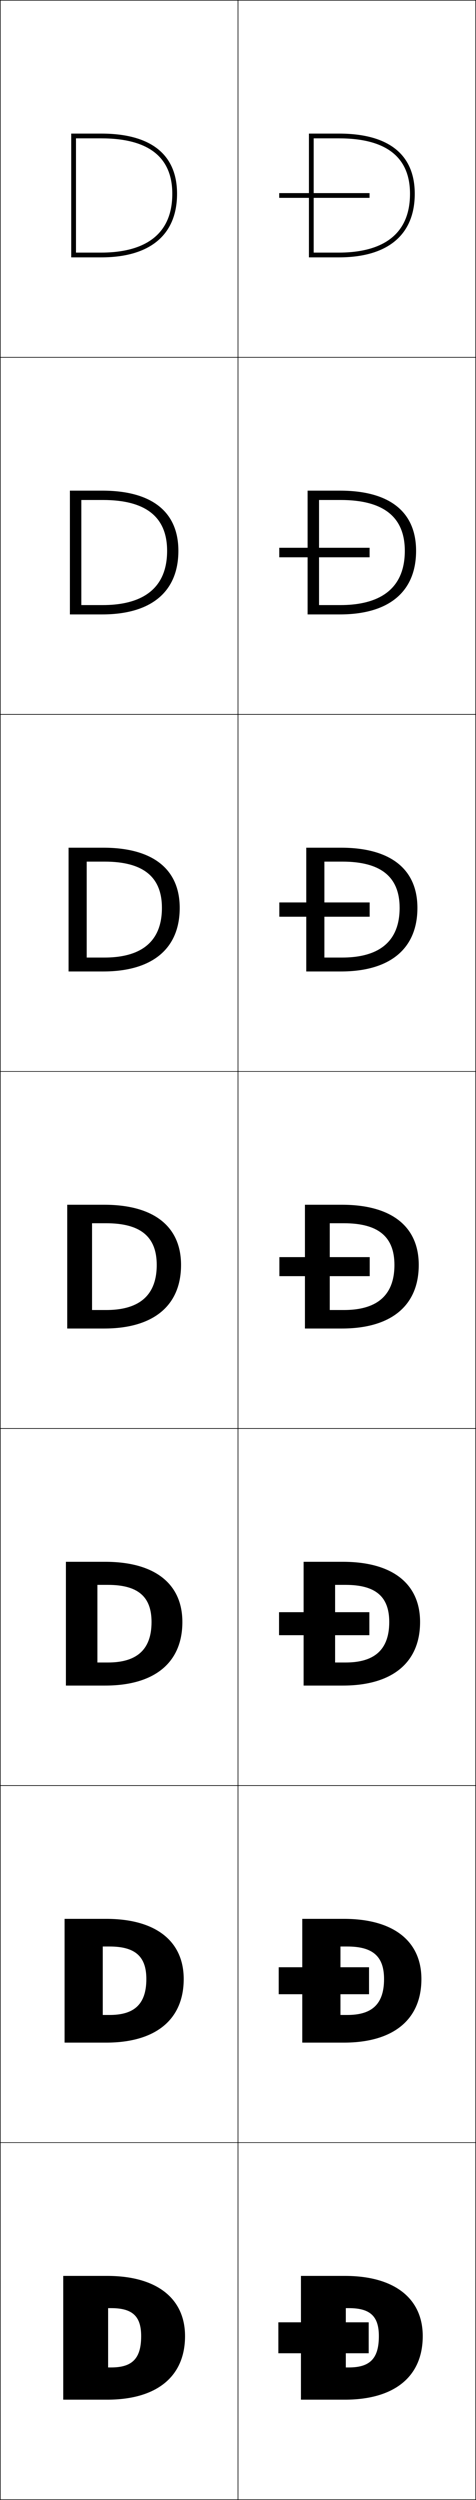 <?xml version="1.0" encoding="utf-8"?>
<!-- Generator: Adobe Illustrator 11 Build 225, SVG Export Plug-In . SVG Version: 6.0.0 Build 78)  -->
<!DOCTYPE svg PUBLIC "-//W3C//DTD SVG 1.0//EN"    "http://www.w3.org/TR/2001/REC-SVG-20010904/DTD/svg10.dtd">
<svg  xmlns="http://www.w3.org/2000/svg" xmlns:xlink="http://www.w3.org/1999/xlink" xmlns:a="http://ns.adobe.com/AdobeSVGViewerExtensions/3.0/"
	 width="200.25" height="1050.25" viewBox="0 0 200.25 1050.25" overflow="visible" enable-background="new 0 0 200.25 1050.25"
	 xml:space="preserve">
		<g id="レイヤー1">
			<g>
				<rect x="0.125" y="0.125" fill="none" stroke="#000000" stroke-width="0.25" width="100" height="150"/> 
				<rect x="0.125" y="150.125" fill="none" stroke="#000000" stroke-width="0.25" width="100" height="150"/> 
				<rect x="0.125" y="300.125" fill="none" stroke="#000000" stroke-width="0.25" width="100" height="150"/> 
				<rect x="0.125" y="450.125" fill="none" stroke="#000000" stroke-width="0.25" width="100" height="150"/> 
				<rect x="0.125" y="600.125" fill="none" stroke="#000000" stroke-width="0.25" width="100" height="150"/> 
				<rect x="0.125" y="750.125" fill="none" stroke="#000000" stroke-width="0.25" width="100" height="150"/> 
				<rect x="0.125" y="900.125" fill="none" stroke="#000000" stroke-width="0.25" width="100" height="150"/> 
				<rect x="100.125" y="0.125" fill="none" stroke="#000000" stroke-width="0.25" width="100" height="150"/> 
				<rect x="100.125" y="150.125" fill="none" stroke="#000000" stroke-width="0.25" width="100" height="150"/> 
				<rect x="100.125" y="300.125" fill="none" stroke="#000000" stroke-width="0.25" width="100" height="150"/> 
				<rect x="100.125" y="450.125" fill="none" stroke="#000000" stroke-width="0.25" width="100" height="150"/> 
				<rect x="100.125" y="600.125" fill="none" stroke="#000000" stroke-width="0.25" width="100" height="150"/> 
				<rect x="100.125" y="750.125" fill="none" stroke="#000000" stroke-width="0.25" width="100" height="150"/> 
				<rect x="100.125" y="900.125" fill="none" stroke="#000000" stroke-width="0.25" width="100" height="150"/> 
			</g>
			<g>
				<path d="M59.385,981.412c0-8.342-3.656-11.746-12.619-11.746c0,0-0.707,0-1.281,0
					c0,3.816,0,21.102,0,24.918c0.574,0,1.281,0,1.281,0
					C55.729,994.584,59.385,990.768,59.385,981.412h18.461
					c0,17.17-12.1,26.713-32.761,26.713H26.605v-52h18.479
					c20.979,0,32.761,9.553,32.761,25.287H59.385z"/>
				<path d="M61.568,831.411c0-9.526-4.725-13.669-15.502-13.669c0,0-2.356,0-2.835,0
					c0,3.181,0,25.585,0,28.765c0.479,0,2.835,0,2.835,0
					C55.809,846.507,61.568,842.612,61.568,831.411h15.717
					c0,17.18-11.973,26.713-32.621,26.713H27.165v-52h17.5
					c20.963,0,32.621,9.419,32.621,25.287H61.568z"/>
				<path d="M63.751,681.411c0-10.711-5.793-15.593-18.386-15.593c0,0-4.004,0-4.387,0
					c0,2.544,0,30.067,0,32.612c0.383,0,4.387,0,4.387,0
					C55.89,698.431,63.751,694.457,63.751,681.411h12.974
					c0,17.189-11.845,26.713-32.48,26.713H27.725v-52h16.52
					c20.947,0,32.48,9.283,32.48,25.287H63.751z"/>
				<path d="M65.935,531.411c0-11.896-6.861-17.517-21.27-17.517c0,0-5.653,0-5.94,0
					c0,1.908,0,34.551,0,36.459c0.287,0,5.94,0,5.94,0
					C55.971,550.354,65.935,546.302,65.935,531.411h10.23
					c0,17.198-11.718,26.713-32.341,26.713H28.285v-52h15.539
					c20.932,0,32.341,9.148,32.341,25.287H65.935z"/>
				<path d="M68.118,381.411c0-13.082-7.93-19.44-24.153-19.44c0,0-7.302,0-7.494,0
					c0,1.272,0,39.034,0,40.306c0.191,0,7.494,0,7.494,0
					C56.052,402.276,68.118,398.146,68.118,381.411h7.487
					c0,17.208-11.59,26.713-32.2,26.713H28.845v-52h14.56
					c20.915,0,32.2,9.014,32.2,25.287H68.118z"/>
				<path d="M70.301,231.411c0-14.267-8.998-21.364-27.037-21.364c0,0-8.951,0-9.046,0
					c0,0.636,0,43.517,0,44.153c0.096,0,9.046,0,9.046,0
					C56.133,254.2,70.301,249.991,70.301,231.411h4.744
					c0,17.216-11.463,26.712-32.061,26.712H29.405v-52H42.984
					c20.899,0,32.061,8.879,32.061,25.288H70.301z"/>
				<g>
					<path d="M72.484,81.411c0-15.452-10.066-23.288-29.92-23.288H31.965v48h10.6
						C56.214,106.123,72.484,101.836,72.484,81.411h2
						c0,17.226-11.336,26.712-31.92,26.712H29.965v-52h12.6
						c20.883,0,31.92,8.745,31.92,25.288H72.484z"/>
				</g>
			</g>
			<g>
				<g>
					<path d="M159.385,981.412c0-8.342-3.656-11.746-12.619-11.746c0,0-0.707,0-1.281,0
						c0,3.816,0,21.102,0,24.918c0.574,0,1.281,0,1.281,0
						C155.729,994.584,159.385,990.768,159.385,981.412h18.461
						c0,17.17-12.1,26.713-32.761,26.713h-18.479v-52h18.479
						c20.979,0,32.761,9.553,32.761,25.287H159.385z"/>
					<rect x="117.105" y="975.625" width="38" height="13"/> 
				</g>
				<g>
					<path d="M161.567,831.411c0-9.526-4.725-13.669-15.502-13.669c0,0-2.355,0-2.834,0
						c0,3.181,0,25.585,0,28.765c0.479,0,2.834,0,2.834,0
						C155.809,846.507,161.567,842.612,161.567,831.411h15.718
						c0,17.18-11.972,26.713-32.621,26.713h-17.499v-52h17.499
						c20.964,0,32.621,9.419,32.621,25.287H161.567z"/>
					<rect x="117.249" y="826.458" width="38" height="11.333"/> 
				</g>
				<g>
					<path d="M163.751,681.411c0-10.711-5.793-15.593-18.386-15.593c0,0-4.004,0-4.387,0
						c0,2.544,0,30.067,0,32.612c0.383,0,4.387,0,4.387,0
						C155.89,698.431,163.751,694.457,163.751,681.411h12.974
						c0,17.189-11.845,26.713-32.481,26.713h-16.519v-52h16.519
						c20.947,0,32.481,9.283,32.481,25.287H163.751z"/>
					<rect x="117.392" y="677.292" width="38" height="9.666"/> 
				</g>
				<g>
					<path d="M165.935,531.411c0-11.896-6.861-17.517-21.27-17.517c0,0-5.653,0-5.94,0
						c0,1.908,0,34.551,0,36.459c0.287,0,5.94,0,5.94,0
						C155.971,550.354,165.935,546.302,165.935,531.411h10.23
						c0,17.198-11.718,26.713-32.341,26.713h-15.539v-52h15.539
						c20.932,0,32.341,9.148,32.341,25.287H165.935z"/>
					<rect x="117.535" y="528.125" width="38" height="8"/> 
				</g>
				<g>
					<path d="M168.118,381.411c0-13.082-7.93-19.44-24.153-19.44c0,0-7.302,0-7.494,0
						c0,1.272,0,39.034,0,40.306c0.191,0,7.494,0,7.494,0
						C156.051,402.276,168.118,398.146,168.118,381.411h7.487
						c0,17.208-11.591,26.713-32.201,26.713h-14.559v-52h14.559
						c20.916,0,32.201,9.014,32.201,25.287H168.118z"/>
					<rect x="117.512" y="379.125" width="38" height="6"/> 
				</g>
				<g>
					<path d="M170.301,231.411c0-14.267-8.998-21.364-27.037-21.364c0,0-8.951,0-9.046,0
						c0,0.636,0,43.517,0,44.153c0.096,0,9.046,0,9.046,0
						C156.133,254.2,170.301,249.991,170.301,231.411h4.743
						c0,17.216-11.463,26.712-32.06,26.712h-13.58v-52h13.58
						c20.899,0,32.06,8.879,32.06,25.288H170.301z"/>
					<rect x="117.488" y="230.125" width="38" height="4"/> 
				</g>
				<g>
					<g>
						<path d="M172.484,81.411c0-15.452-10.066-23.288-29.92-23.288h-10.6v48h10.6
							C156.214,106.123,172.484,101.836,172.484,81.411h2
							c0,17.226-11.336,26.712-31.92,26.712h-12.6v-52h12.6
							c20.883,0,31.92,8.745,31.92,25.288H172.484z"/>
					</g>
					<rect x="117.465" y="81.125" width="38" height="2"/> 
				</g>
			</g>
		</g>
	</svg>
